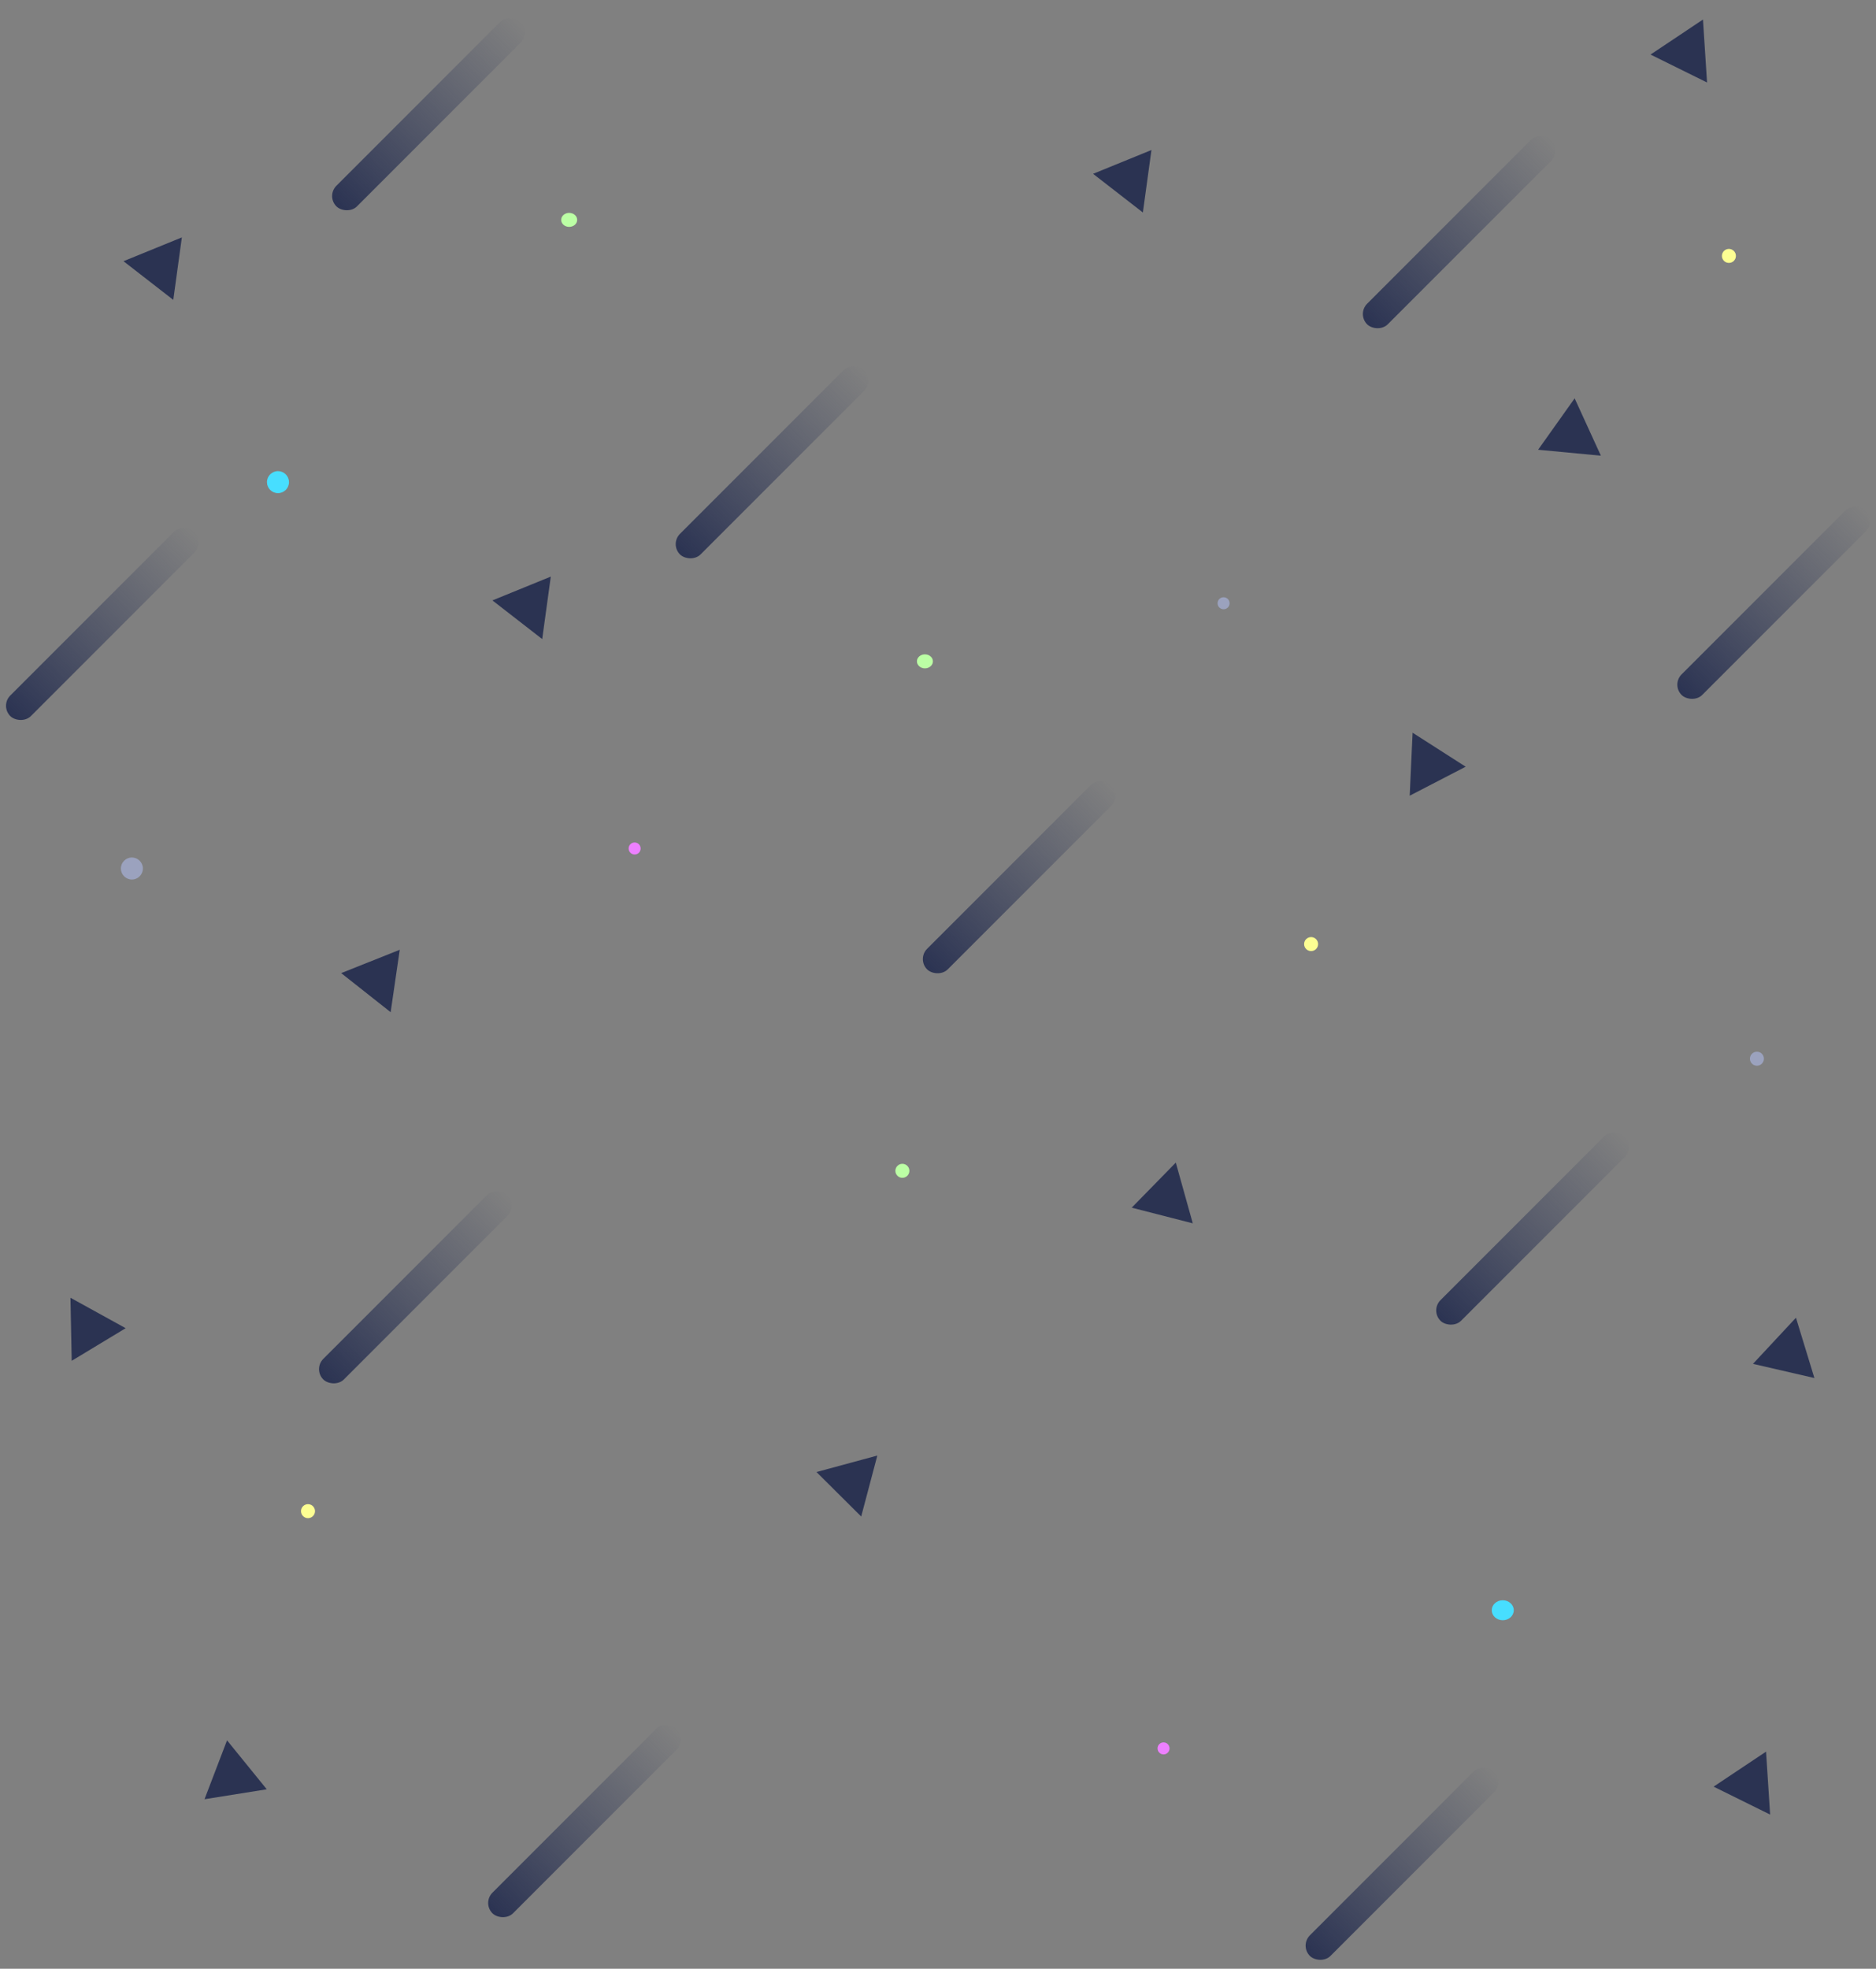 <svg width="428" height="449" viewBox="0 0 428 449" fill="none" xmlns="http://www.w3.org/2000/svg">
<rect x="0" y="0" width="428" height="449" fill="#808080" stroke="none"/>
<path d="M123.703 145.751L112.342 136.931L125.66 131.502L123.703 145.751Z" fill="#2B3352"/>
<path d="M39.533 68.39L28.172 59.57L41.49 54.141L39.533 68.39Z" fill="#2B3352"/>
<path d="M260.741 48.461L249.38 39.642L262.698 34.213L260.741 48.461Z" fill="#2B3352"/>
<path d="M413.947 314.279L399.932 311.047L409.739 300.526L413.947 314.279Z" fill="#2B3352"/>
<path d="M403.846 413.839L390.951 407.469L402.915 399.487L403.846 413.839Z" fill="#2B3352"/>
<path d="M389.455 18.811L376.56 12.442L388.523 4.459L389.455 18.811Z" fill="#2B3352"/>
<path d="M322.276 167.104L334.388 174.86L321.615 181.471L322.276 167.104Z" fill="#2B3352"/>
<path d="M268.254 265.148L272.126 278.999L258.194 275.427L268.254 265.148Z" fill="#2B3352"/>
<path d="M51.797 396.906L60.861 408.073L46.658 410.339L51.797 396.906Z" fill="#2B3352"/>
<path d="M359.247 90.849L365.233 103.927L350.914 102.571L359.247 90.849Z" fill="#2B3352"/>
<path d="M16.075 295.971L28.671 302.913L16.361 310.351L16.075 295.971Z" fill="#2B3352"/>
<path d="M77.837 221.932L91.199 216.613L89.125 230.844L77.837 221.932Z" fill="#2B3352"/>
<path d="M200.159 331.957L196.476 345.86L186.278 335.718L200.159 331.957Z" fill="#2B3352"/>
<rect x="381.301" y="156.147" width="59.399" height="6.643" rx="3.321" transform="rotate(-45 381.301 156.147)" fill="url(#paint0_linear_42_1328)"/>
<rect x="71.411" y="312.256" width="59.399" height="6.643" rx="3.321" transform="rotate(-45 71.411 312.256)" fill="url(#paint1_linear_42_1328)"/>
<rect x="110" y="434.001" width="59.399" height="6.643" rx="3.321" transform="rotate(-45 110 434.001)" fill="url(#paint2_linear_42_1328)"/>
<rect y="160.964" width="59.399" height="6.643" rx="3.321" transform="rotate(-45 0 160.964)" fill="url(#paint3_linear_42_1328)"/>
<rect x="309.558" y="71.616" width="59.399" height="6.643" rx="3.321" transform="rotate(-45 309.558 71.616)" fill="url(#paint4_linear_42_1328)"/>
<rect x="74.4" y="44.713" width="59.399" height="6.643" rx="3.321" transform="rotate(-45 74.4 44.713)" fill="url(#paint5_linear_42_1328)"/>
<rect x="296.497" y="443.726" width="59.399" height="6.643" rx="3.321" transform="rotate(-45 296.497 443.726)" fill="url(#paint6_linear_42_1328)"/>
<rect x="152.787" y="124.095" width="59.399" height="6.643" rx="3.321" transform="rotate(-45 152.787 124.095)" fill="url(#paint7_linear_42_1328)"/>
<rect x="209.17" y="218.732" width="59.399" height="6.643" rx="3.321" transform="rotate(-45 209.17 218.732)" fill="url(#paint8_linear_42_1328)"/>
<rect x="326.29" y="298.867" width="59.399" height="6.643" rx="3.321" transform="rotate(-45 326.29 298.867)" fill="url(#paint9_linear_42_1328)"/>
<circle cx="30.09" cy="198.078" r="2.511" fill="#9BA2BE"/>
<ellipse cx="342.848" cy="367.241" rx="2.511" ry="2.283" fill="#47DEFF"/>
<circle cx="63.419" cy="109.958" r="2.511" fill="#47DEFF"/>
<circle cx="279.154" cy="137.581" r="1.37" fill="#9BA2BE"/>
<circle cx="265.458" cy="398.746" r="1.37" fill="#ED80FF"/>
<circle cx="144.788" cy="193.51" r="1.37" fill="#ED80FF"/>
<circle cx="205.873" cy="267.022" r="1.598" fill="#BCFFA5"/>
<ellipse cx="129.853" cy="50.146" rx="1.826" ry="1.598" fill="#BCFFA5"/>
<ellipse cx="211.016" cy="150.828" rx="1.826" ry="1.598" fill="#BCFFA5"/>
<circle cx="400.833" cy="241.453" r="1.598" fill="#9BA2BE"/>
<circle cx="70.269" cy="344.641" r="1.598" fill="#FDFF93"/>
<circle cx="299.122" cy="215.313" r="1.598" fill="#FDFF93"/>
<circle cx="394.441" cy="58.365" r="1.598" fill="#FDFF93"/>
<defs>
<linearGradient id="paint0_linear_42_1328" x1="381.301" y1="159.602" x2="440.7" y2="159.602" gradientUnits="userSpaceOnUse">
<stop stop-color="#2B3352"/>
<stop offset="1" stop-color="#343C5B" stop-opacity="0"/>
</linearGradient>
<linearGradient id="paint1_linear_42_1328" x1="71.411" y1="315.71" x2="130.81" y2="315.71" gradientUnits="userSpaceOnUse">
<stop stop-color="#2B3352"/>
<stop offset="1" stop-color="#343C5B" stop-opacity="0"/>
</linearGradient>
<linearGradient id="paint2_linear_42_1328" x1="110" y1="437.455" x2="169.399" y2="437.455" gradientUnits="userSpaceOnUse">
<stop stop-color="#2B3352"/>
<stop offset="1" stop-color="#343C5B" stop-opacity="0"/>
</linearGradient>
<linearGradient id="paint3_linear_42_1328" x1="3.75133e-07" y1="164.419" x2="59.399" y2="164.419" gradientUnits="userSpaceOnUse">
<stop stop-color="#2B3352"/>
<stop offset="1" stop-color="#343C5B" stop-opacity="0"/>
</linearGradient>
<linearGradient id="paint4_linear_42_1328" x1="309.558" y1="75.07" x2="368.957" y2="75.07" gradientUnits="userSpaceOnUse">
<stop stop-color="#2B3352"/>
<stop offset="1" stop-color="#343C5B" stop-opacity="0"/>
</linearGradient>
<linearGradient id="paint5_linear_42_1328" x1="74.4" y1="48.167" x2="133.799" y2="48.167" gradientUnits="userSpaceOnUse">
<stop stop-color="#2B3352"/>
<stop offset="1" stop-color="#343C5B" stop-opacity="0"/>
</linearGradient>
<linearGradient id="paint6_linear_42_1328" x1="296.497" y1="447.18" x2="355.896" y2="447.18" gradientUnits="userSpaceOnUse">
<stop stop-color="#2B3352"/>
<stop offset="1" stop-color="#343C5B" stop-opacity="0"/>
</linearGradient>
<linearGradient id="paint7_linear_42_1328" x1="152.787" y1="127.55" x2="212.186" y2="127.55" gradientUnits="userSpaceOnUse">
<stop stop-color="#2B3352"/>
<stop offset="1" stop-color="#343C5B" stop-opacity="0"/>
</linearGradient>
<linearGradient id="paint8_linear_42_1328" x1="209.17" y1="222.186" x2="268.569" y2="222.186" gradientUnits="userSpaceOnUse">
<stop stop-color="#2B3352"/>
<stop offset="1" stop-color="#343C5B" stop-opacity="0"/>
</linearGradient>
<linearGradient id="paint9_linear_42_1328" x1="326.29" y1="302.321" x2="385.689" y2="302.321" gradientUnits="userSpaceOnUse">
<stop stop-color="#2B3352"/>
<stop offset="1" stop-color="#343C5B" stop-opacity="0"/>
</linearGradient>
</defs>
</svg>
